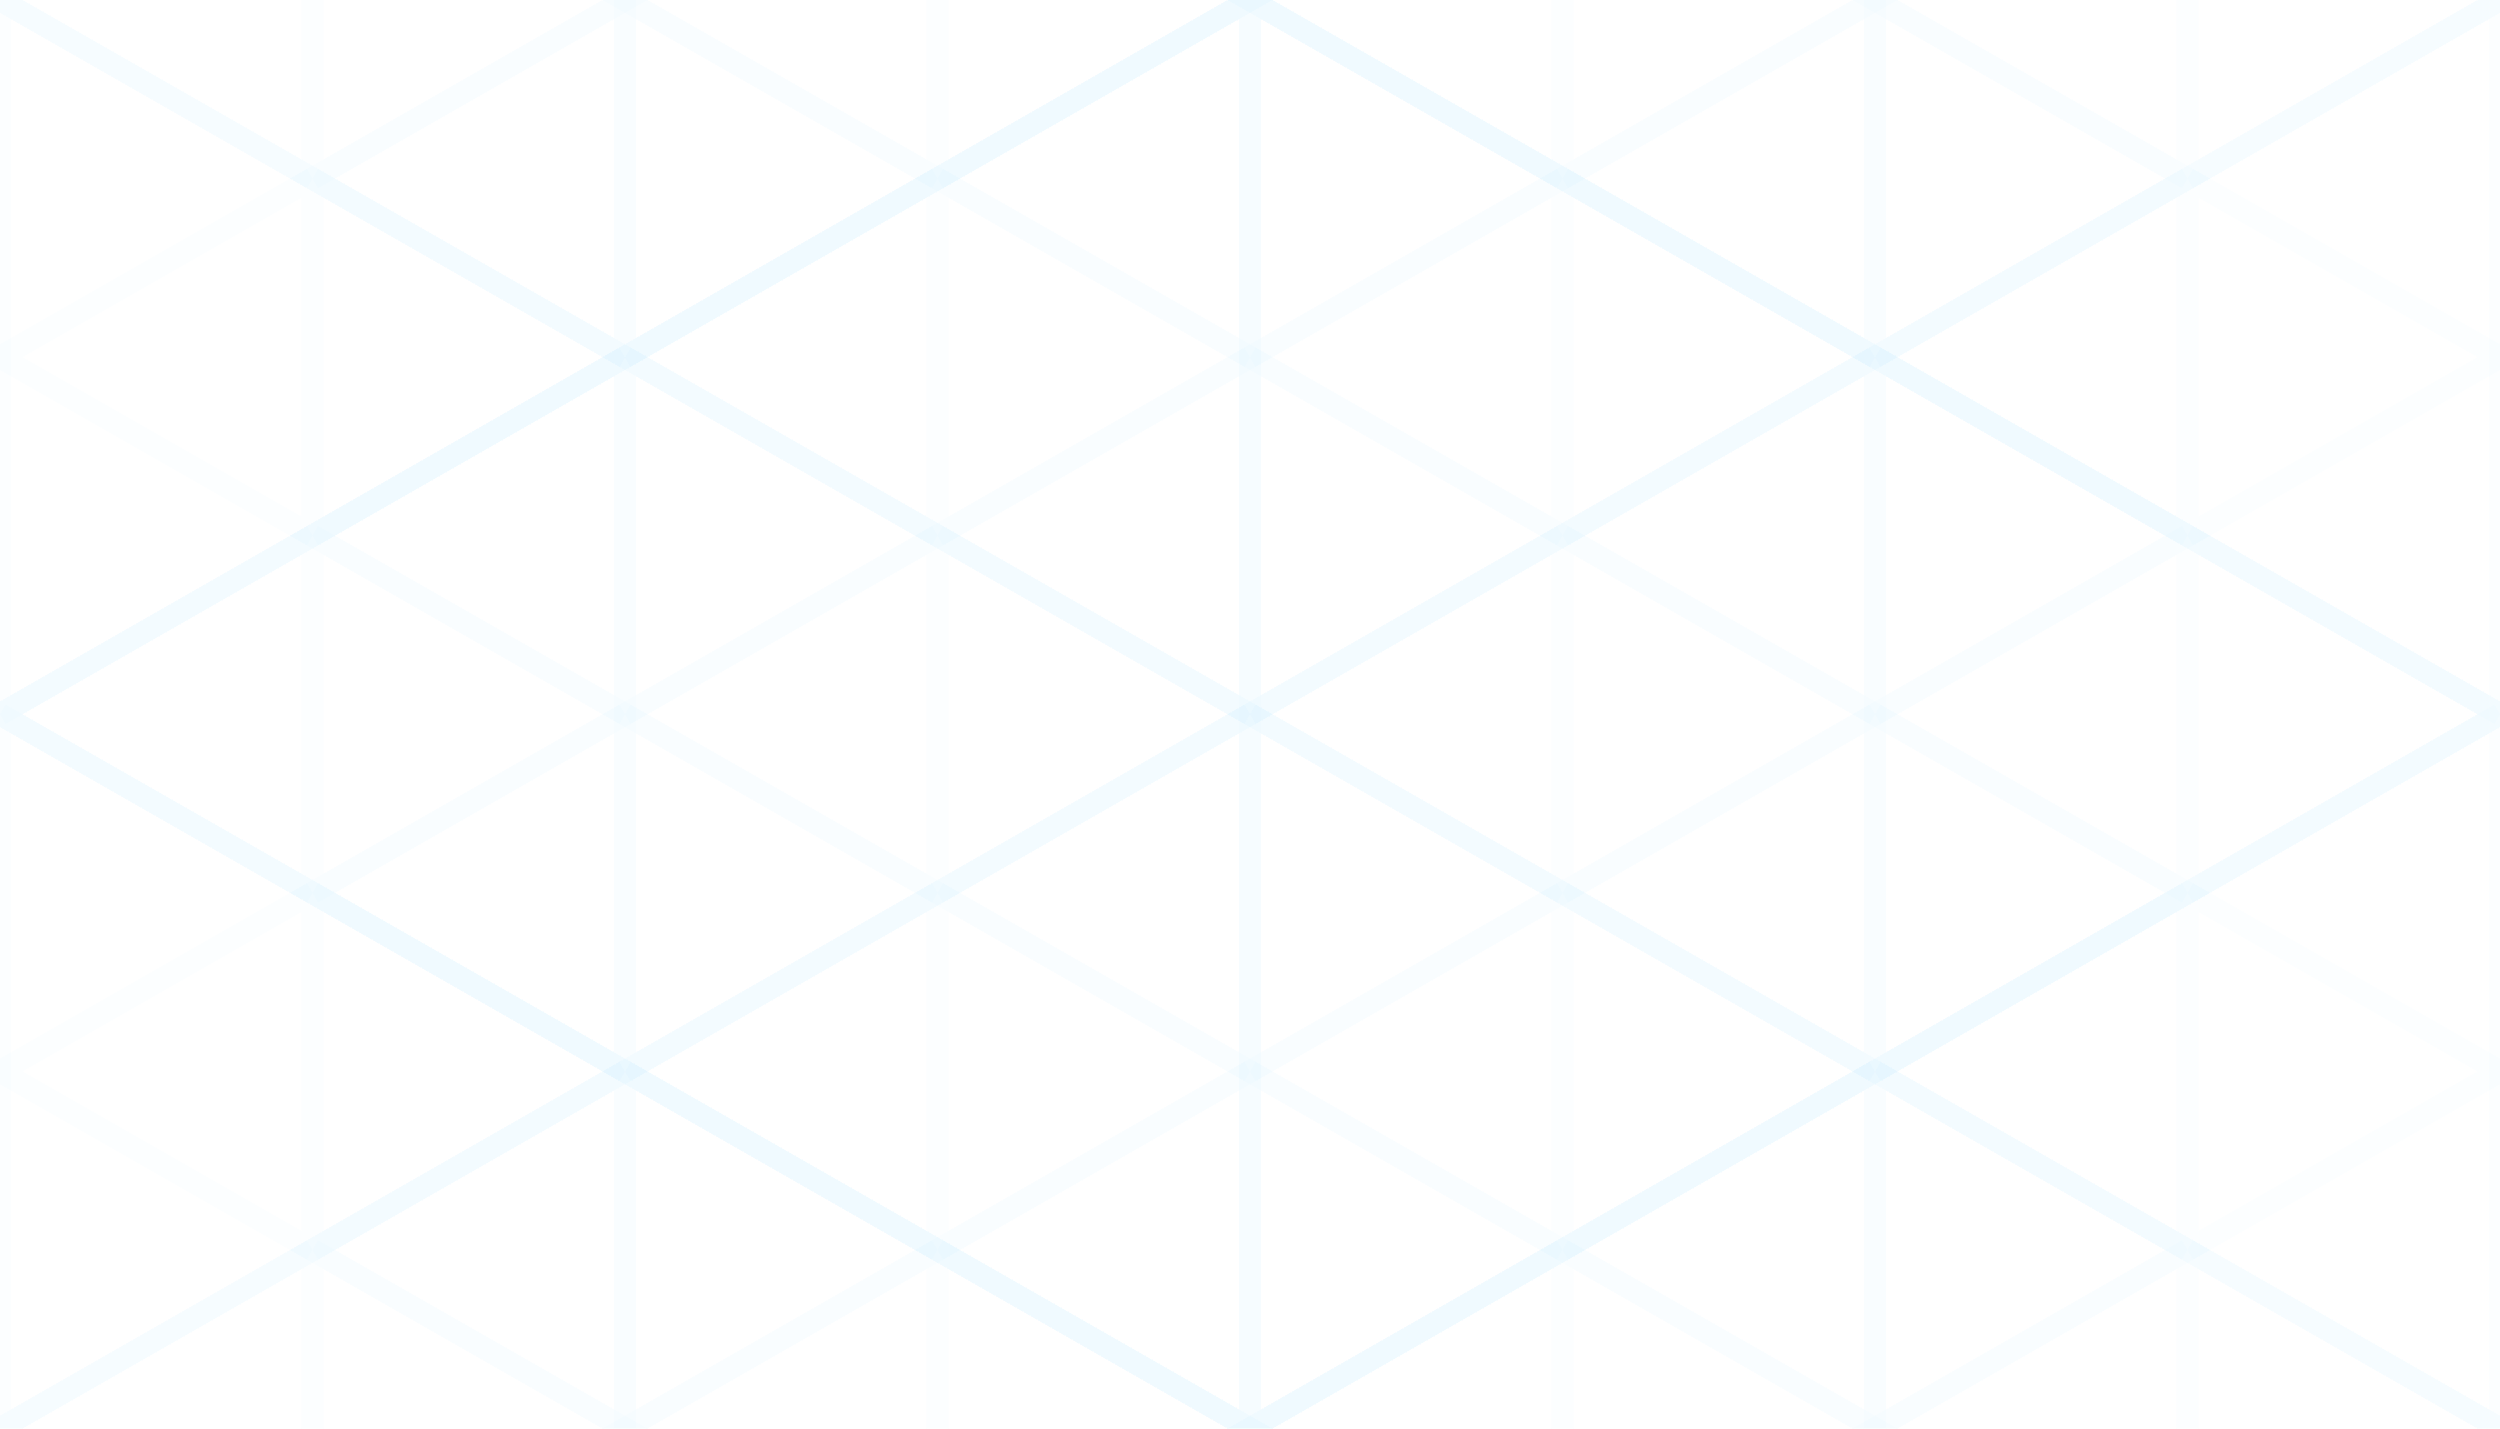 <svg width="56" height="32" viewBox="0 0 56 32" fill="none" stroke-opacity="0.03" xmlns="http://www.w3.org/2000/svg">
<g clip-path="url(#clip0_6525_145680)">
<path d="M35 -4L28 0L35 4M35 -4L42 0L35 4M35 -4V4" stroke="#99CCF3" stroke-width="0.5"/>
<path d="M42 0L35 4L42 8M42 0L49 4L42 8M42 0V8" stroke="#99CCF3" stroke-width="0.5"/>
<path d="M49 -4L42 0L49 4M49 -4L56 0L49 4M49 -4V4" stroke="#99CCF3" stroke-width="0.5"/>
<path d="M7 12L0 16L7 20M7 12L14 16L7 20M7 12V20" stroke="#99CCF3" stroke-width="0.5"/>
<path d="M35 12L28 16L35 20M35 12L42 16L35 20M35 12V20" stroke="#99CCF3" stroke-width="0.5"/>
<path d="M21 4L14 8L21 12M21 4L28 8L21 12M21 4V12" stroke="#99CCF3" stroke-width="0.5"/>
<path d="M14 16L7 20L14 24M14 16L21 20L14 24M14 16V24" stroke="#99CCF3" stroke-width="0.5"/>
<path d="M42 16L35 20L42 24M42 16L49 20L42 24M42 16V24" stroke="#99CCF3" stroke-width="0.5"/>
<path d="M28 8L21 12L28 16M28 8L35 12L28 16M28 8V16" stroke="#99CCF3" stroke-width="0.5"/>
<path d="M14 8L7 12L14 16M14 8L21 12L14 16M14 8V16" stroke="#99CCF3" stroke-width="0.5"/>
<path d="M42 8L35 12L42 16M42 8L49 12L42 16M42 8V16" stroke="#99CCF3" stroke-width="0.5"/>
<path d="M28 0L21 4L28 8M28 0L35 4L28 8M28 0V8" stroke="#99CCF3" stroke-width="0.5"/>
<path d="M21 12L14 16L21 20M21 12L28 16L21 20M21 12V20" stroke="#99CCF3" stroke-width="0.5"/>
<path d="M49 12L42 16L49 20M49 12L56 16L49 20M49 12V20" stroke="#99CCF3" stroke-width="0.5"/>
<path d="M35 4L28 8L35 12M35 4L42 8L35 12M35 4V12" stroke="#99CCF3" stroke-width="0.5"/>
<path d="M49 4L42 8L49 12M49 4L56 8L49 12M49 4V12" stroke="#99CCF3" stroke-width="0.5"/>
<path d="M49 20L42 24L49 28M49 20L56 24L49 28M49 20V28" stroke="#99CCF3" stroke-width="0.5"/>
<path d="M42 24L35 28L42 32M42 24L49 28L42 32M42 24V32" stroke="#99CCF3" stroke-width="0.5"/>
<path d="M14 24L7 28L14 32M14 24L21 28L14 32M14 24V32" stroke="#99CCF3" stroke-width="0.5"/>
<path d="M7 20L0 24L7 28M7 20L14 24L7 28M7 20V28" stroke="#99CCF3" stroke-width="0.5"/>
<path d="M7 4L0 8L7 12M7 4L14 8L7 12M7 4V12" stroke="#99CCF3" stroke-width="0.5"/>
<path d="M7 -4L0 0L7 4M7 -4L14 0L7 4M7 -4V4" stroke="#99CCF3" stroke-width="0.5"/>
<path d="M21 -4L14 0L21 4M21 -4L28 0L21 4M21 -4V4" stroke="#99CCF3" stroke-width="0.5"/>
<path d="M14 0L7 4L14 8M14 0L21 4L14 8M14 0V8" stroke="#99CCF3" stroke-width="0.5"/>
<path d="M28 16L21 20L28 24M28 16L35 20L28 24M28 16V24" stroke="#99CCF3" stroke-width="0.5"/>
<path d="M21 20L14 24L21 28M21 20L28 24L21 28M21 20V28" stroke="#99CCF3" stroke-width="0.5"/>
<path d="M28 24L21 28L28 32M28 24L35 28L28 32M28 24V32" stroke="#99CCF3" stroke-width="0.5"/>
<path d="M35 20L28 24L35 28M35 20L42 24L35 28M35 20V28" stroke="#99CCF3" stroke-width="0.5"/>
<path d="M35 28L28 32L35 36M35 28L42 32L35 36M35 28V36" stroke="#99CCF3" stroke-width="0.5"/>
<path d="M49 28L42 32L49 36M49 28L56 32L49 36M49 28V36" stroke="#99CCF3" stroke-width="0.5"/>
<path d="M21 28L14 32L21 36M21 28L28 32L21 36M21 28V36" stroke="#99CCF3" stroke-width="0.5"/>
<path d="M7 28L0 32L7 36M7 28L14 32L7 36M7 28V36" stroke="#99CCF3" stroke-width="0.5"/>
<path d="M14 8L0 16L14 24M14 8L28 16L14 24M14 8V24" stroke="#99CCF3" stroke-width="0.5"/>
<path d="M28 0L14 8L28 16M28 0L42 8L28 16M28 0V16" stroke="#99CCF3" stroke-width="0.5"/>
<path d="M42 8L28 16L42 24M42 8L56 16L42 24M42 8V24" stroke="#99CCF3" stroke-width="0.5"/>
<path d="M28 16L14 24L28 32M28 16L42 24L28 32M28 16V32" stroke="#99CCF3" stroke-width="0.5"/>
<path d="M14 24L0 32L14 40M14 24L28 32L14 40M14 24V40" stroke="#99CCF3" stroke-width="0.5"/>
<path d="M0 16L-14 24L0 32M0 16L14 24L0 32M0 16V32" stroke="#99CCF3" stroke-width="0.5"/>
<path d="M0 0L-14 8L0 16M0 0L14 8L0 16M0 0V16" stroke="#99CCF3" stroke-width="0.5"/>
<path d="M14 -8L0 0L14 8M14 -8L28 0L14 8M14 -8V8" stroke="#99CCF3" stroke-width="0.5"/>
<path d="M42 -8L28 0L42 8M42 -8L56 0L42 8M42 -8V8" stroke="#99CCF3" stroke-width="0.5"/>
<path d="M56 0L42 8L56 16M56 0L70 8L56 16M56 0V16" stroke="#99CCF3" stroke-width="0.5"/>
<path d="M56 16L42 24L56 32M56 16L70 24L56 32M56 16V32" stroke="#99CCF3" stroke-width="0.5"/>
<path d="M42 24L28 32L42 40M42 24L56 32L42 40M42 24V40" stroke="#99CCF3" stroke-width="0.5"/>
<path d="M28 0L0 16L28 32M28 0L56 16L28 32M28 0V32" stroke="#99CCF3" stroke-width="0.5"/>
</g>
<defs>
<clipPath id="clip0_6525_145680">
<rect width="56" height="32" fill="white"/>
</clipPath>
</defs>
</svg>
